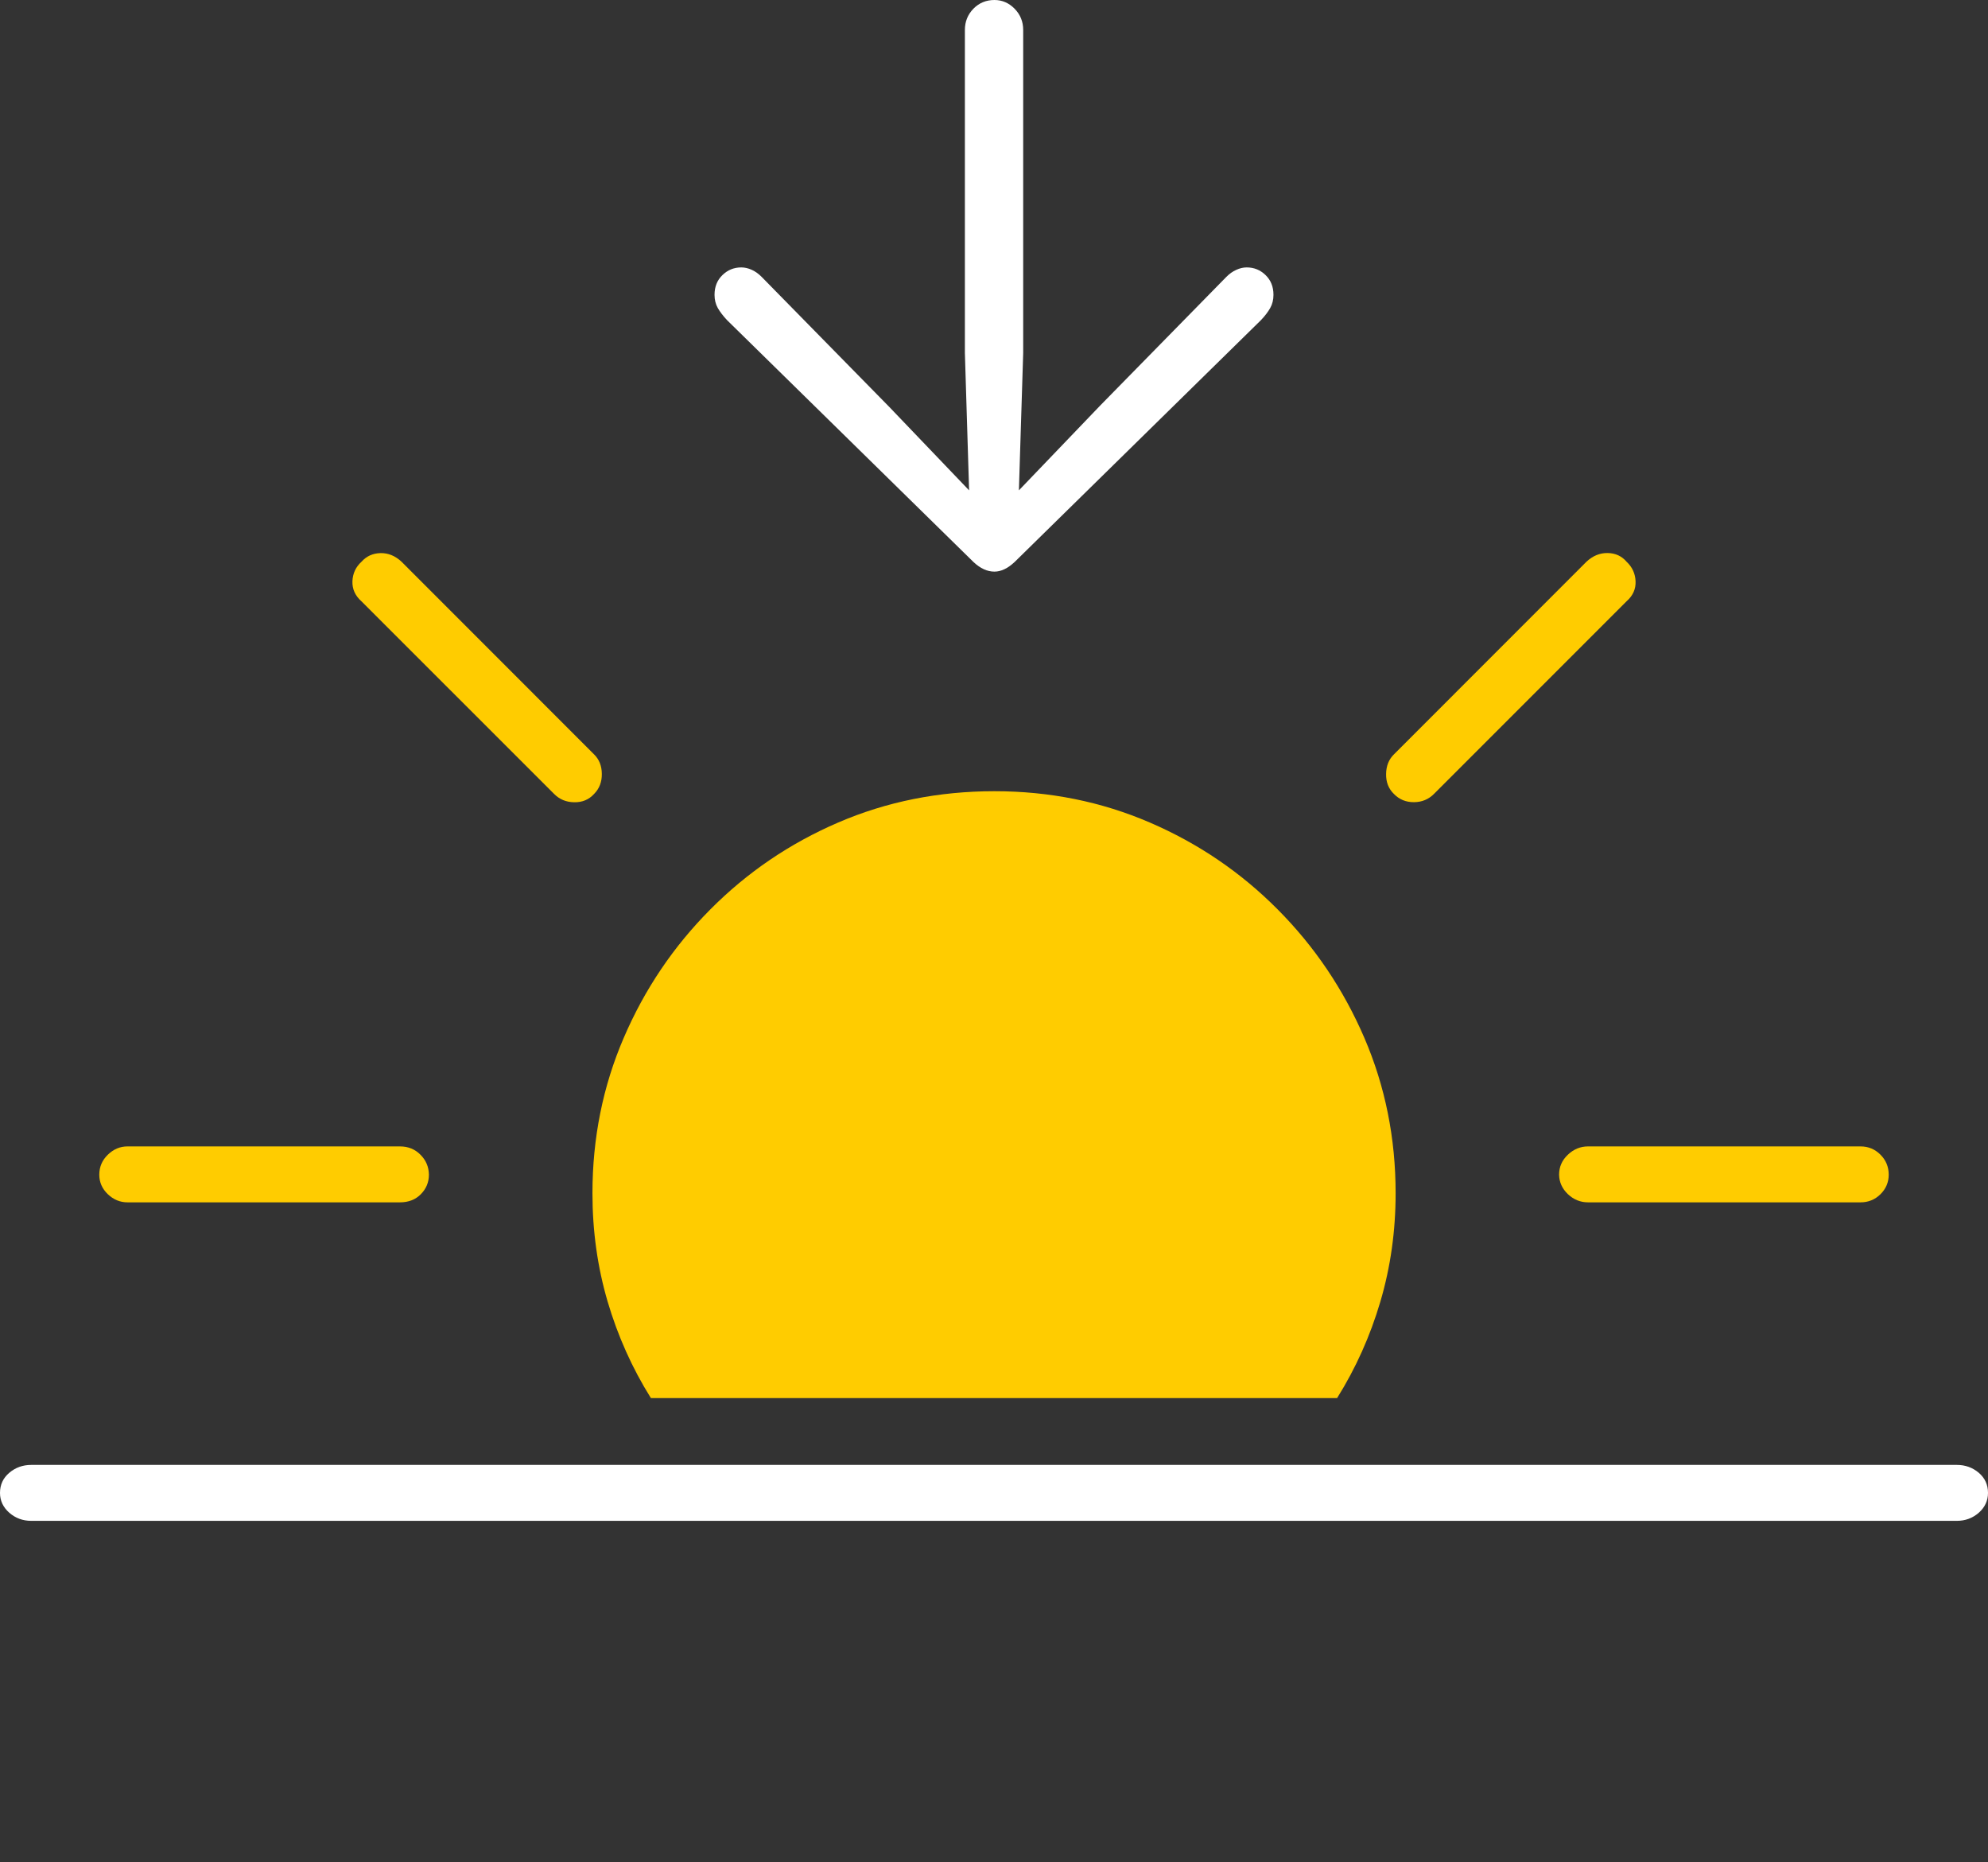 <?xml version="1.0" encoding="UTF-8"?>
<!--Generator: Apple Native CoreSVG 175-->
<!DOCTYPE svg
PUBLIC "-//W3C//DTD SVG 1.1//EN"
       "http://www.w3.org/Graphics/SVG/1.1/DTD/svg11.dtd">
<svg version="1.1" xmlns="http://www.w3.org/2000/svg" xmlns:xlink="http://www.w3.org/1999/xlink" width="25.029" height="23.442">
 <rect width="100%" height="100%" fill="#333333" stroke="none"/>
 <g>
  <rect height="23.442" opacity="0" width="25.029" x="0" y="0"/>
  <path d="M17.571 15.02Q17.571 13.978 17.177 13.063Q16.783 12.148 16.087 11.448Q15.391 10.747 14.476 10.353Q13.561 9.959 12.52 9.959Q11.468 9.959 10.553 10.353Q9.638 10.747 8.942 11.448Q8.246 12.148 7.853 13.063Q7.459 13.978 7.459 15.02Q7.459 15.733 7.65 16.383Q7.842 17.034 8.195 17.598L16.834 17.598Q17.187 17.034 17.379 16.383Q17.571 15.733 17.571 15.02ZM1.606 15.134L5.035 15.134Q5.198 15.134 5.299 15.031Q5.4 14.928 5.4 14.786Q5.398 14.639 5.294 14.535Q5.191 14.43 5.035 14.43L1.606 14.43Q1.464 14.43 1.357 14.535Q1.25 14.639 1.25 14.786Q1.25 14.928 1.357 15.031Q1.464 15.134 1.606 15.134ZM6.974 9.991Q7.076 10.096 7.229 10.098Q7.382 10.101 7.48 9.993Q7.579 9.893 7.577 9.741Q7.576 9.589 7.478 9.494L5.055 7.07Q4.936 6.959 4.79 6.962Q4.644 6.966 4.551 7.071Q4.443 7.169 4.437 7.316Q4.432 7.463 4.55 7.568ZM17.549 9.993Q17.65 10.098 17.802 10.097Q17.953 10.096 18.056 9.991L20.479 7.568Q20.598 7.463 20.592 7.317Q20.586 7.171 20.479 7.071Q20.387 6.963 20.24 6.961Q20.093 6.959 19.974 7.07L17.551 9.494Q17.453 9.589 17.451 9.742Q17.448 9.895 17.549 9.993ZM19.994 15.134L23.424 15.134Q23.572 15.134 23.676 15.031Q23.779 14.928 23.779 14.786Q23.779 14.639 23.676 14.535Q23.572 14.43 23.424 14.43L19.994 14.43Q19.849 14.43 19.739 14.535Q19.629 14.639 19.629 14.786Q19.632 14.928 19.74 15.031Q19.849 15.134 19.994 15.134Z" fill="#ffcc00"/>
  <path d="M0.393 19.143L24.637 19.143Q24.796 19.143 24.913 19.041Q25.029 18.938 25.029 18.791Q25.029 18.637 24.913 18.538Q24.796 18.439 24.637 18.439L0.393 18.439Q0.234 18.439 0.117 18.538Q0 18.637 0 18.791Q0 18.938 0.117 19.041Q0.234 19.143 0.393 19.143ZM12.52 0Q12.363 0 12.255 0.11Q12.148 0.22 12.148 0.377L12.148 4.444L12.201 6.172L11.197 5.123L9.59 3.486Q9.532 3.427 9.466 3.397Q9.399 3.366 9.333 3.366Q9.194 3.366 9.095 3.463Q8.996 3.559 8.996 3.711Q8.996 3.804 9.037 3.877Q9.079 3.95 9.153 4.029L12.257 7.075Q12.385 7.195 12.52 7.195Q12.644 7.195 12.773 7.075L15.876 4.029Q15.951 3.95 15.992 3.877Q16.033 3.804 16.033 3.711Q16.033 3.559 15.934 3.463Q15.835 3.366 15.696 3.366Q15.63 3.366 15.564 3.397Q15.497 3.427 15.439 3.486L13.853 5.103L12.828 6.172L12.882 4.444L12.882 0.377Q12.882 0.22 12.774 0.11Q12.666 0 12.52 0Z" fill="#ffffff"/>
 </g>
</svg>
